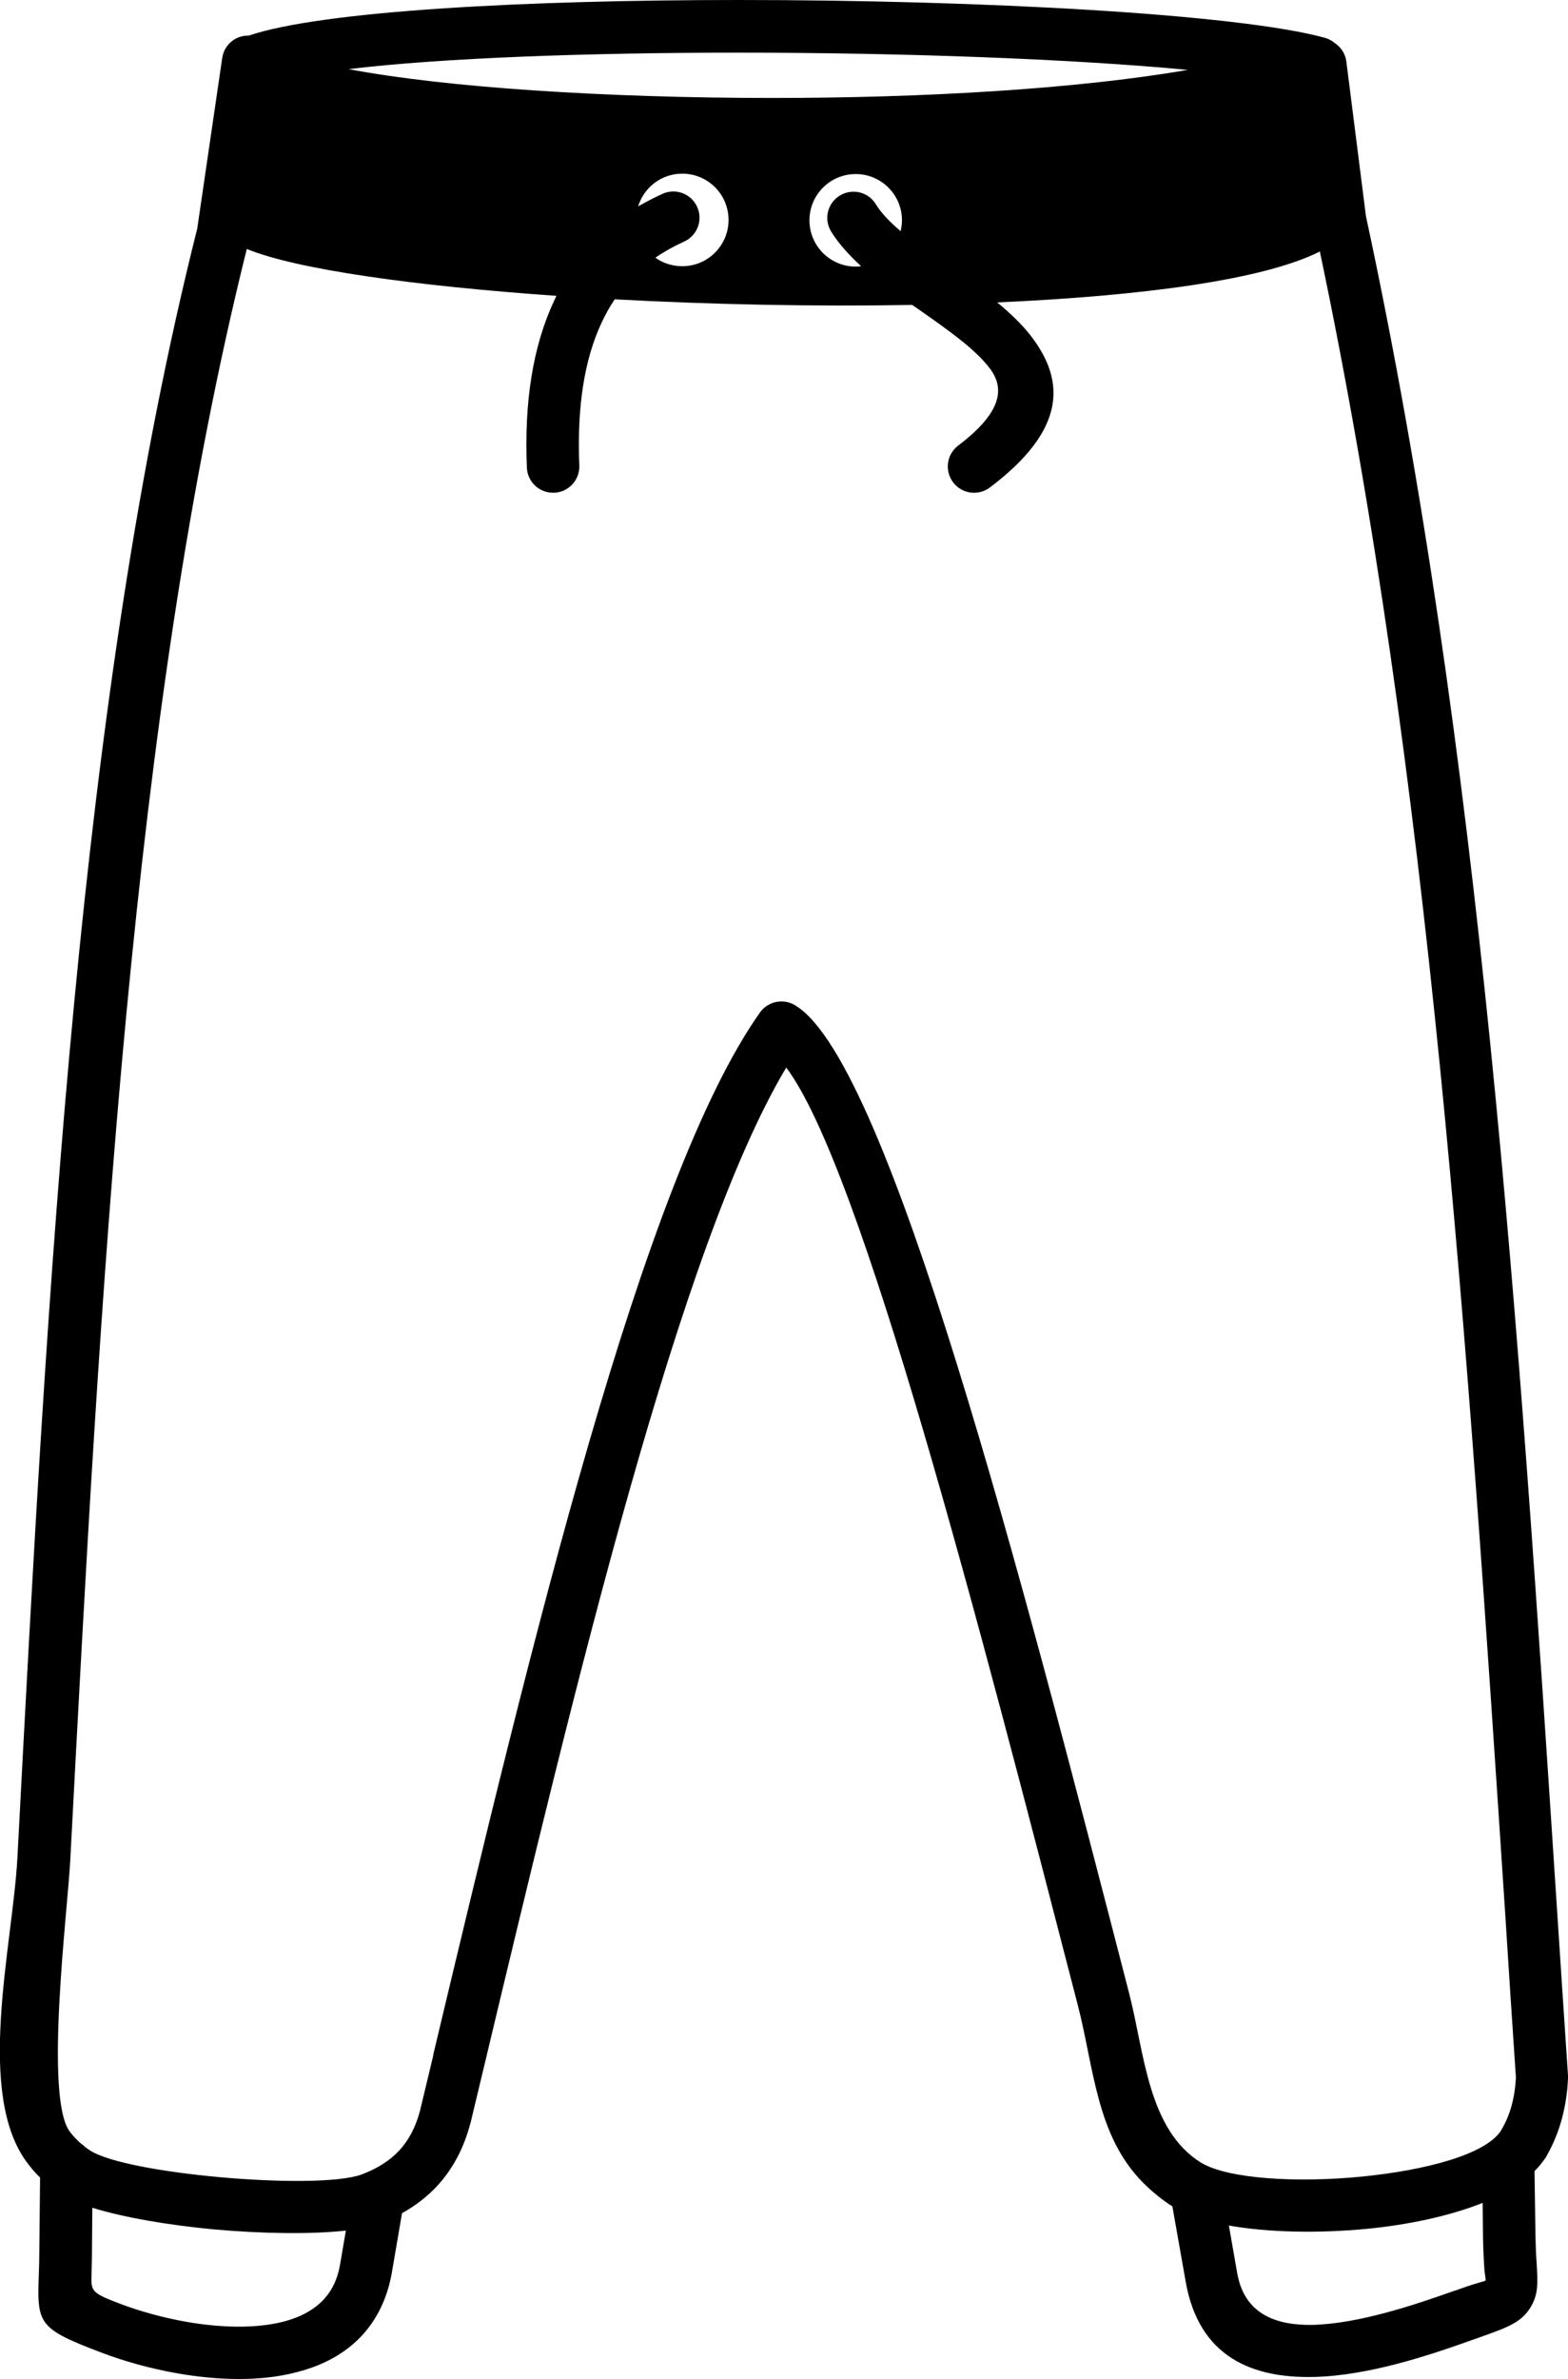 <?xml version="1.0" encoding="utf-8"?><svg version="1.1" id="Layer_1" xmlns="http://www.w3.org/2000/svg" xmlns:xlink="http://www.w3.org/1999/xlink" x="0px" y="0px" viewBox="0 0 81.01 122.88" style="enable-background:new 0 0 81.01 122.88" xml:space="preserve"><style type="text/css">.st0{fill-rule:evenodd;clip-rule:evenodd;}</style><g><path class="st0" d="M68.19,12.99c-2.93,1.48-9.26,2.3-16.67,2.63c0.68,0.56,1.3,1.15,1.78,1.78c1.73,2.29,1.8,4.79-2.16,7.78 c-0.6,0.45-1.45,0.33-1.9-0.27s-0.33-1.45,0.27-1.9c2.28-1.73,2.4-2.96,1.63-3.98c-0.77-1.02-2.21-2.02-3.65-3.03l-0.36-0.25 c-5.07,0.09-10.41-0.02-15.37-0.29c-0.26,0.38-0.48,0.78-0.68,1.21c-0.92,1.96-1.27,4.44-1.15,7.37c0.03,0.75-0.55,1.38-1.3,1.41 c-0.75,0.03-1.38-0.55-1.41-1.3c-0.14-3.36,0.3-6.25,1.41-8.62c0.04-0.08,0.08-0.17,0.12-0.25c-7.31-0.51-13.41-1.36-16-2.42 c-6,24.07-7.56,53.65-9.12,83.22c-0.14,2.66-1.36,12.31-0.01,14.04c0.18,0.23,0.38,0.44,0.59,0.62c0.07,0.04,0.13,0.09,0.18,0.15 c0.08,0.06,0.17,0.12,0.26,0.18c0.94,0.61,3.74,1.11,6.68,1.38c3.09,0.28,6.19,0.28,7.33-0.13c0.81-0.3,1.47-0.71,1.97-1.25 c0.5-0.54,0.85-1.22,1.07-2.05l0.69-2.88l-0.01,0c5.06-21.21,10.8-45.24,16.88-53.84c0.43-0.61,1.28-0.76,1.89-0.33l0.03,0.02 c4.79,3.12,11.55,29.26,17.15,50.94c0.8,3.08,0.96,7.06,3.73,8.78l0.04,0.02c1.38,0.8,4.86,1.03,8.28,0.69 c3.29-0.33,6.39-1.14,7.18-2.39l0,0l0.03-0.06l0.02-0.03c0.21-0.38,0.38-0.78,0.49-1.2c0.12-0.44,0.19-0.91,0.22-1.42 c-0.18-2.67-0.38-5.69-0.57-8.72C75.82,69.37,73.9,40.15,68.19,12.99L68.19,12.99z M34.23,10.01c0.68-0.31,1.49,0,1.79,0.68 c0.31,0.68,0,1.49-0.68,1.79c-0.53,0.24-1.03,0.52-1.48,0.83c0.39,0.28,0.87,0.44,1.39,0.44c1.32,0,2.39-1.07,2.39-2.39 c0-1.32-1.07-2.39-2.39-2.39c-1.08,0-1.98,0.71-2.28,1.69C33.37,10.43,33.79,10.21,34.23,10.01L34.23,10.01z M42.94,11.96 c-0.39-0.64-0.19-1.47,0.45-1.86c0.64-0.39,1.47-0.19,1.86,0.45c0.28,0.46,0.73,0.92,1.28,1.39c0.04-0.18,0.07-0.37,0.07-0.56 c0-1.32-1.07-2.39-2.39-2.39c-1.32,0-2.39,1.07-2.39,2.39c0,1.32,1.07,2.39,2.39,2.39c0.1,0,0.19-0.01,0.28-0.02 C43.87,13.18,43.33,12.59,42.94,11.96L42.94,11.96z M63.49,114.95l0.43,2.46c0.37,2.1,1.98,2.71,3.91,2.67 c2.36-0.06,5.22-1.02,7.28-1.75c0.02-0.01,0.05-0.02,0.07-0.02l0.31-0.11c0.89-0.32,1.24-0.37,1.26-0.41 c0.03-0.05-0.04-0.23-0.07-0.73c-0.02-0.37-0.05-0.83-0.06-1.49l-0.02-1.79c-1.71,0.68-3.83,1.13-5.98,1.34 C68.12,115.36,65.52,115.31,63.49,114.95L63.49,114.95z M79.28,112.14l0.05,3.38c0.01,0.5,0.03,0.98,0.06,1.37 c0.06,1.03,0.09,1.6-0.3,2.26c-0.48,0.8-1.16,1.05-2.69,1.59l-0.31,0.11c-0.02,0.01-0.04,0.02-0.06,0.02 c-2.23,0.8-5.33,1.83-8.13,1.9c-3.23,0.08-5.96-1.05-6.64-4.91l-0.69-3.9c-0.54-0.34-1.05-0.76-1.53-1.24 c-2.4-2.43-2.52-5.91-3.35-9.13c-5.1-19.74-11.18-43.29-15.07-48.45C35.13,64.33,29.77,86.81,25,106.77l0,0l0,0l-0.69,2.88h0 l-0.01,0.02c-0.33,1.28-0.91,2.36-1.71,3.23c-0.52,0.56-1.13,1.03-1.82,1.41l-0.53,3.1c-0.08,0.46-0.2,0.88-0.35,1.28 c-0.82,2.15-2.53,3.33-4.62,3.85c-1.87,0.48-4.05,0.4-6.07,0.05c-1.44-0.25-2.81-0.64-3.94-1.07c-3.35-1.27-3.35-1.48-3.25-4.18 c0.01-0.29,0.02-0.62,0.02-0.94l0.04-3.93c-0.22-0.21-0.42-0.44-0.61-0.69c-2.78-3.57-0.8-11.31-0.56-15.84 c1.57-29.88,3.15-59.75,9.29-84.13L11.48,3c0.1-0.69,0.69-1.18,1.37-1.16C16.62,0.56,27.16,0,38.16,0C50.7,0,63.95,0.72,68.44,1.95 C68.63,2,68.8,2.09,68.94,2.21c0.33,0.21,0.57,0.56,0.62,0.98l1.01,7.97c5.96,27.69,7.91,57.48,9.86,87.27 c0.18,2.8,0.37,5.61,0.58,8.77h0c0,0.05,0,0.1,0,0.15c-0.03,0.73-0.14,1.43-0.32,2.1c-0.18,0.66-0.43,1.27-0.75,1.84 c-0.01,0.03-0.03,0.06-0.05,0.09l-0.03,0.06l0,0l-0.01,0.01C79.69,111.68,79.5,111.92,79.28,112.14L79.28,112.14z M4.77,114.03 l-0.02,2.4c0,0.42-0.02,0.73-0.02,1.01c-0.03,0.91-0.03,0.98,1.5,1.56c0.98,0.37,2.18,0.71,3.44,0.93 c1.69,0.29,3.48,0.36,4.95-0.01c1.26-0.32,2.29-0.99,2.74-2.18c0.09-0.23,0.16-0.5,0.21-0.78l0.3-1.75 c-1.79,0.2-4.34,0.16-6.81-0.06C8.73,114.93,6.4,114.54,4.77,114.03L4.77,114.03z M39.9,5.06c7.75,0,15.65-0.45,21.47-1.45 c-6.03-0.57-14.76-0.89-23.21-0.89c-7.81,0-15.32,0.27-20.15,0.85C23,4.52,31.32,5.06,39.9,5.06L39.9,5.06z"/></g></svg>